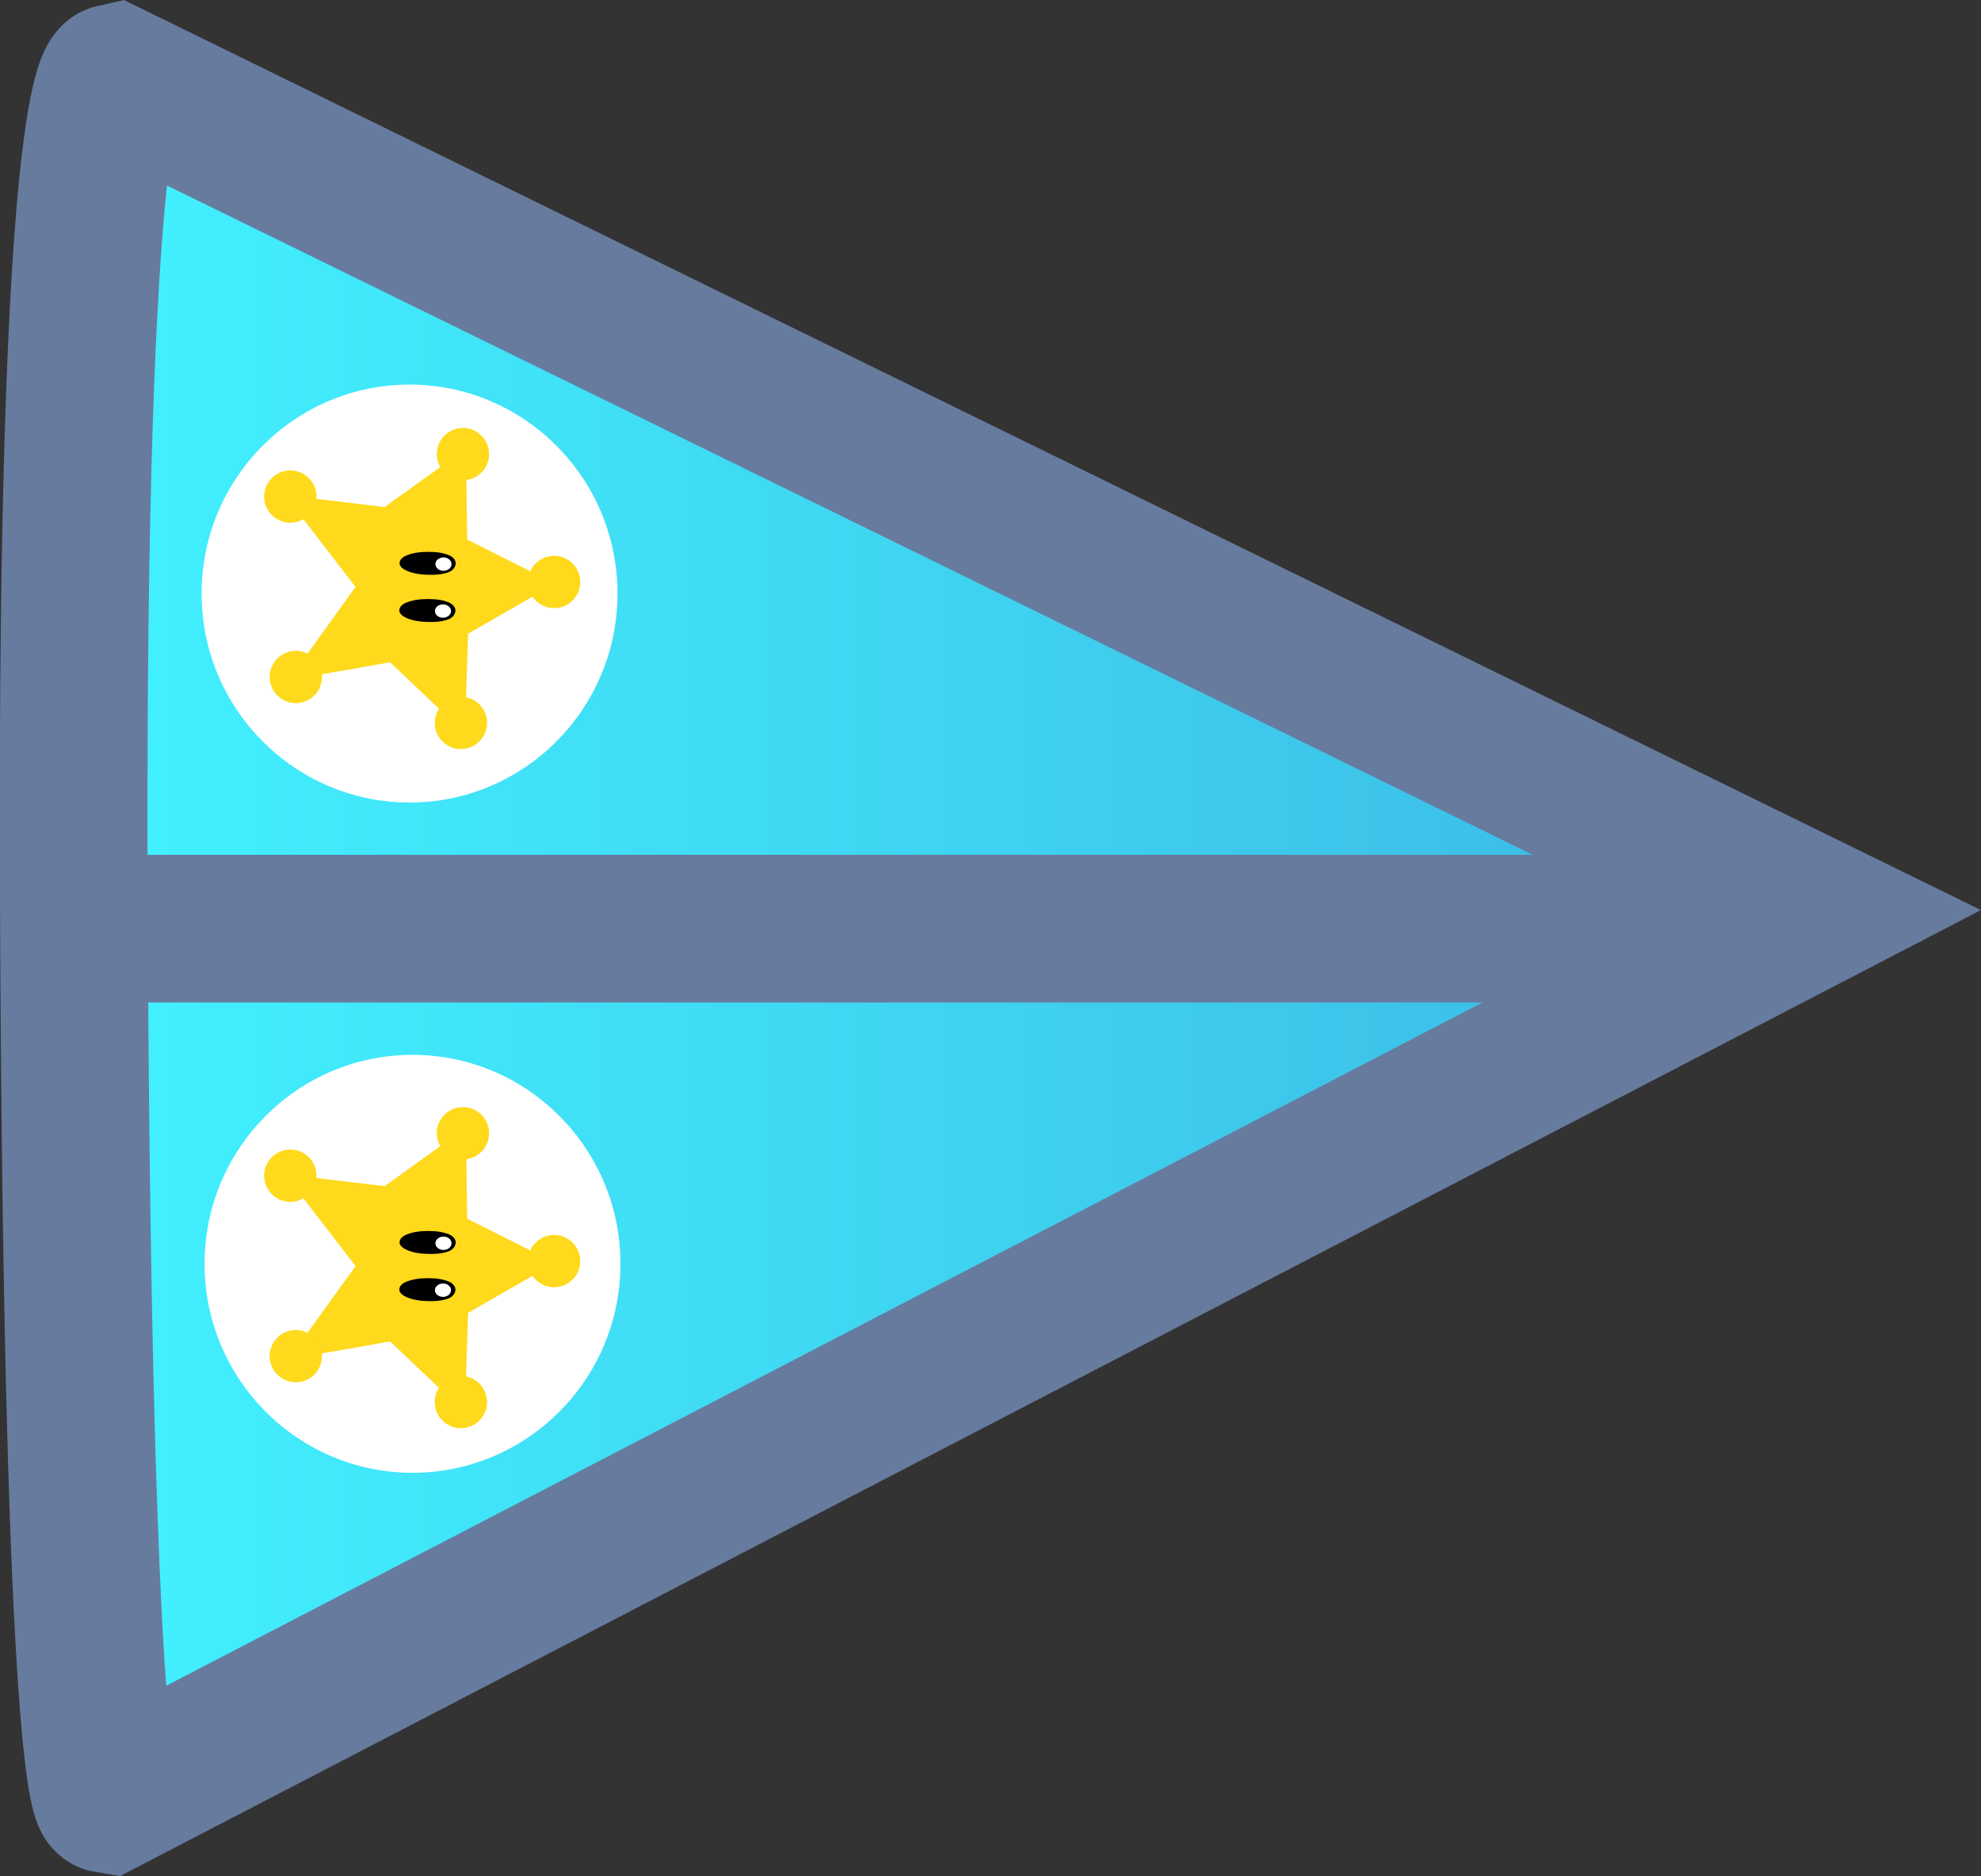<svg version="1.1" xmlns="http://www.w3.org/2000/svg" xmlns:xlink="http://www.w3.org/1999/xlink" width="67.075" height="63.536" viewBox="0,0,67.075,63.536"><rect x="0" y="0" width="67.075" height="63.536" fill="#333333" stroke="none"/><defs><linearGradient x1="208.957" y1="180.013" x2="267.988" y2="180.013" gradientUnits="userSpaceOnUse" id="color-1"><stop offset="0" stop-color="#42f2ff"/><stop offset="1" stop-color="#3bb5e3"/></linearGradient></defs><g transform="translate(-206.463,-148.232)"><g data-paper-data="{&quot;isPaintingLayer&quot;:true}" fill-rule="nonzero" stroke-linejoin="miter" stroke-miterlimit="10" stroke-dasharray="" stroke-dashoffset="0" style="mix-blend-mode: normal"><path d="M267.988,179.117l-57.878,30.05c0,0 -1.028,-0.168 -1.148,-30.643c-0.108,-27.342 1.379,-27.664 1.379,-27.664z" fill="url(#color-1)" stroke="#677b9f" stroke-width="5" stroke-linecap="round"/><path d="M209.895,179.682h53.578" fill="none" stroke="#677b9f" stroke-width="5" stroke-linecap="round"/><path d="M225.308,163.332c1.275,1.28 2.063,3.049 2.063,5.002c0,1.952 -0.788,3.722 -2.063,5.002c-1.275,1.282 -3.036,2.075 -4.978,2.075c-1.942,0 -3.703,-0.793 -4.978,-2.075c-1.275,-1.28 -2.063,-3.049 -2.063,-5.002c0,-1.952 0.788,-3.722 2.063,-5.002c1.275,-1.282 3.036,-2.075 4.978,-2.075c1.942,0 3.703,0.793 4.978,2.075z" data-paper-data="{&quot;index&quot;:null}" fill="#ffffff" stroke="none" stroke-width="1" stroke-linecap="butt"/><path d="M220.43,198.11c-1.942,0 -3.703,-0.793 -4.978,-2.075c-1.275,-1.28 -2.063,-3.049 -2.063,-5.002c0,-1.952 0.788,-3.722 2.063,-5.002c1.275,-1.282 3.036,-2.075 4.978,-2.075c1.942,0 3.703,0.793 4.978,2.075c1.275,1.28 2.063,3.049 2.063,5.002c0,1.952 -0.788,3.722 -2.063,5.002c-1.275,1.282 -3.036,2.075 -4.978,2.075z" data-paper-data="{&quot;index&quot;:null}" fill="#ffffff" stroke="none" stroke-width="1" stroke-linecap="butt"/><g stroke="none"><g data-paper-data="{&quot;origPos&quot;:null}"><path d="M222.242,163.423l0.038,3.081l2.976,1.496l-2.943,1.694l-0.11,3.372l-2.53,-2.404l-3.444,0.605l2.272,-3.158l-2.393,-3.108l3.378,0.402z" data-paper-data="{&quot;origPos&quot;:null}" fill="#ffd91c" stroke-width="1.143" stroke-linecap="round"/><g data-paper-data="{&quot;origPos&quot;:null}" stroke-width="2.482"><path d="M221.882,168.907c0.005,0.121 -0.096,0.242 -0.22,0.293c-0.225,0.092 -0.493,0.102 -0.743,0.095c-0.231,-0.005 -0.47,-0.041 -0.676,-0.129c-0.121,-0.05 -0.261,-0.142 -0.26,-0.259c0.001,-0.113 0.088,-0.209 0.246,-0.271c0.199,-0.079 0.437,-0.117 0.717,-0.117c0.28,0 0.509,0.029 0.717,0.117c0.137,0.058 0.224,0.168 0.22,0.271z" data-paper-data="{&quot;origPos&quot;:null}" fill="#000000" stroke-linecap="round"/><path d="M221.735,168.926c0,0.063 -0.031,0.119 -0.08,0.16c-0.049,0.041 -0.118,0.066 -0.193,0.066c-0.075,0 -0.144,-0.025 -0.193,-0.066c-0.049,-0.041 -0.08,-0.098 -0.08,-0.16c0,-0.063 0.031,-0.119 0.08,-0.16c0.049,-0.041 0.118,-0.066 0.193,-0.066c0.075,0 0.144,0.025 0.193,0.066c0.049,0.041 0.08,0.098 0.08,0.16z" data-paper-data="{&quot;origPos&quot;:null}" fill="#ffffff" stroke-linecap="butt"/></g><g data-paper-data="{&quot;origPos&quot;:null}" stroke-width="2.482"><path d="M221.891,167.309c0.005,0.121 -0.096,0.242 -0.22,0.293c-0.225,0.092 -0.493,0.102 -0.743,0.095c-0.231,-0.005 -0.47,-0.041 -0.676,-0.129c-0.121,-0.05 -0.261,-0.142 -0.26,-0.259c0.001,-0.113 0.088,-0.209 0.246,-0.271c0.199,-0.079 0.437,-0.117 0.717,-0.117c0.28,0 0.509,0.029 0.717,0.117c0.137,0.058 0.224,0.168 0.22,0.271z" data-paper-data="{&quot;origPos&quot;:null}" fill="#000000" stroke-linecap="round"/><path d="M221.752,167.337c0,0.063 -0.031,0.119 -0.08,0.16c-0.049,0.041 -0.118,0.066 -0.193,0.066c-0.075,0 -0.144,-0.025 -0.193,-0.066c-0.049,-0.041 -0.08,-0.098 -0.08,-0.16c0,-0.063 0.031,-0.119 0.08,-0.16c0.049,-0.041 0.118,-0.066 0.193,-0.066c0.075,0 0.144,0.025 0.193,0.066c0.049,0.041 0.08,0.098 0.08,0.16z" data-paper-data="{&quot;origPos&quot;:null}" fill="#ffffff" stroke-linecap="butt"/></g></g><path d="M221.252,163.611c0,-0.489 0.397,-0.886 0.886,-0.886c0.489,0 0.886,0.397 0.886,0.886c0,0.489 -0.397,0.886 -0.886,0.886c-0.489,0 -0.886,-0.397 -0.886,-0.886z" fill="#ffd91c" stroke-width="0" stroke-linecap="butt"/><path d="M224.339,167.941c0,-0.489 0.397,-0.886 0.886,-0.886c0.489,0 0.886,0.397 0.886,0.886c0,0.489 -0.397,0.886 -0.886,0.886c-0.489,0 -0.886,-0.397 -0.886,-0.886z" fill="#ffd91c" stroke-width="0" stroke-linecap="butt"/><path d="M221.183,172.714c0,-0.489 0.397,-0.886 0.886,-0.886c0.489,0 0.886,0.397 0.886,0.886c0,0.489 -0.397,0.886 -0.886,0.886c-0.489,0 -0.886,-0.397 -0.886,-0.886z" fill="#ffd91c" stroke-width="0" stroke-linecap="butt"/><path d="M215.593,171.159c0,-0.489 0.397,-0.886 0.886,-0.886c0.489,0 0.886,0.397 0.886,0.886c0,0.489 -0.397,0.886 -0.886,0.886c-0.489,0 -0.886,-0.397 -0.886,-0.886z" fill="#ffd91c" stroke-width="0" stroke-linecap="butt"/><path d="M215.407,165.049c0,-0.489 0.397,-0.886 0.886,-0.886c0.489,0 0.886,0.397 0.886,0.886c0,0.489 -0.397,0.886 -0.886,0.886c-0.489,0 -0.886,-0.397 -0.886,-0.886z" fill="#ffd91c" stroke-width="0" stroke-linecap="butt"/></g><g stroke="none"><g data-paper-data="{&quot;origPos&quot;:null}"><path d="M222.242,186.423l0.038,3.081l2.976,1.496l-2.943,1.694l-0.11,3.372l-2.53,-2.404l-3.444,0.605l2.272,-3.158l-2.393,-3.108l3.378,0.402z" data-paper-data="{&quot;origPos&quot;:null}" fill="#ffd91c" stroke-width="1.143" stroke-linecap="round"/><g data-paper-data="{&quot;origPos&quot;:null}" stroke-width="2.482"><path d="M221.882,191.907c0.005,0.121 -0.096,0.242 -0.22,0.293c-0.225,0.092 -0.493,0.102 -0.743,0.095c-0.231,-0.005 -0.47,-0.041 -0.676,-0.129c-0.121,-0.05 -0.261,-0.142 -0.26,-0.259c0.001,-0.113 0.088,-0.209 0.246,-0.271c0.199,-0.079 0.437,-0.117 0.717,-0.117c0.28,0 0.509,0.029 0.717,0.117c0.137,0.058 0.224,0.168 0.22,0.271z" data-paper-data="{&quot;origPos&quot;:null}" fill="#000000" stroke-linecap="round"/><path d="M221.735,191.926c0,0.063 -0.031,0.119 -0.08,0.16c-0.049,0.041 -0.118,0.066 -0.193,0.066c-0.075,0 -0.144,-0.025 -0.193,-0.066c-0.049,-0.041 -0.08,-0.098 -0.08,-0.16c0,-0.063 0.031,-0.119 0.08,-0.16c0.049,-0.041 0.118,-0.066 0.193,-0.066c0.075,0 0.144,0.025 0.193,0.066c0.049,0.041 0.08,0.098 0.08,0.16z" data-paper-data="{&quot;origPos&quot;:null}" fill="#ffffff" stroke-linecap="butt"/></g><g data-paper-data="{&quot;origPos&quot;:null}" stroke-width="2.482"><path d="M221.891,190.309c0.005,0.121 -0.096,0.242 -0.22,0.293c-0.225,0.092 -0.493,0.102 -0.743,0.095c-0.231,-0.005 -0.47,-0.041 -0.676,-0.129c-0.121,-0.05 -0.261,-0.142 -0.26,-0.259c0.001,-0.113 0.088,-0.209 0.246,-0.271c0.199,-0.079 0.437,-0.117 0.717,-0.117c0.28,0 0.509,0.029 0.717,0.117c0.137,0.058 0.224,0.168 0.22,0.271z" data-paper-data="{&quot;origPos&quot;:null}" fill="#000000" stroke-linecap="round"/><path d="M221.752,190.337c0,0.063 -0.031,0.119 -0.08,0.16c-0.049,0.041 -0.118,0.066 -0.193,0.066c-0.075,0 -0.144,-0.025 -0.193,-0.066c-0.049,-0.041 -0.08,-0.098 -0.08,-0.16c0,-0.063 0.031,-0.119 0.08,-0.16c0.049,-0.041 0.118,-0.066 0.193,-0.066c0.075,0 0.144,0.025 0.193,0.066c0.049,0.041 0.08,0.098 0.08,0.16z" data-paper-data="{&quot;origPos&quot;:null}" fill="#ffffff" stroke-linecap="butt"/></g></g><path d="M221.252,186.611c0,-0.489 0.397,-0.886 0.886,-0.886c0.489,0 0.886,0.397 0.886,0.886c0,0.489 -0.397,0.886 -0.886,0.886c-0.489,0 -0.886,-0.397 -0.886,-0.886z" fill="#ffd91c" stroke-width="0" stroke-linecap="butt"/><path d="M224.339,190.941c0,-0.489 0.397,-0.886 0.886,-0.886c0.489,0 0.886,0.397 0.886,0.886c0,0.489 -0.397,0.886 -0.886,0.886c-0.489,0 -0.886,-0.397 -0.886,-0.886z" fill="#ffd91c" stroke-width="0" stroke-linecap="butt"/><path d="M221.183,195.714c0,-0.489 0.397,-0.886 0.886,-0.886c0.489,0 0.886,0.397 0.886,0.886c0,0.489 -0.397,0.886 -0.886,0.886c-0.489,0 -0.886,-0.397 -0.886,-0.886z" fill="#ffd91c" stroke-width="0" stroke-linecap="butt"/><path d="M215.593,194.159c0,-0.489 0.397,-0.886 0.886,-0.886c0.489,0 0.886,0.397 0.886,0.886c0,0.489 -0.397,0.886 -0.886,0.886c-0.489,0 -0.886,-0.397 -0.886,-0.886z" fill="#ffd91c" stroke-width="0" stroke-linecap="butt"/><path d="M215.407,188.049c0,-0.489 0.397,-0.886 0.886,-0.886c0.489,0 0.886,0.397 0.886,0.886c0,0.489 -0.397,0.886 -0.886,0.886c-0.489,0 -0.886,-0.397 -0.886,-0.886z" fill="#ffd91c" stroke-width="0" stroke-linecap="butt"/></g></g></g></svg>